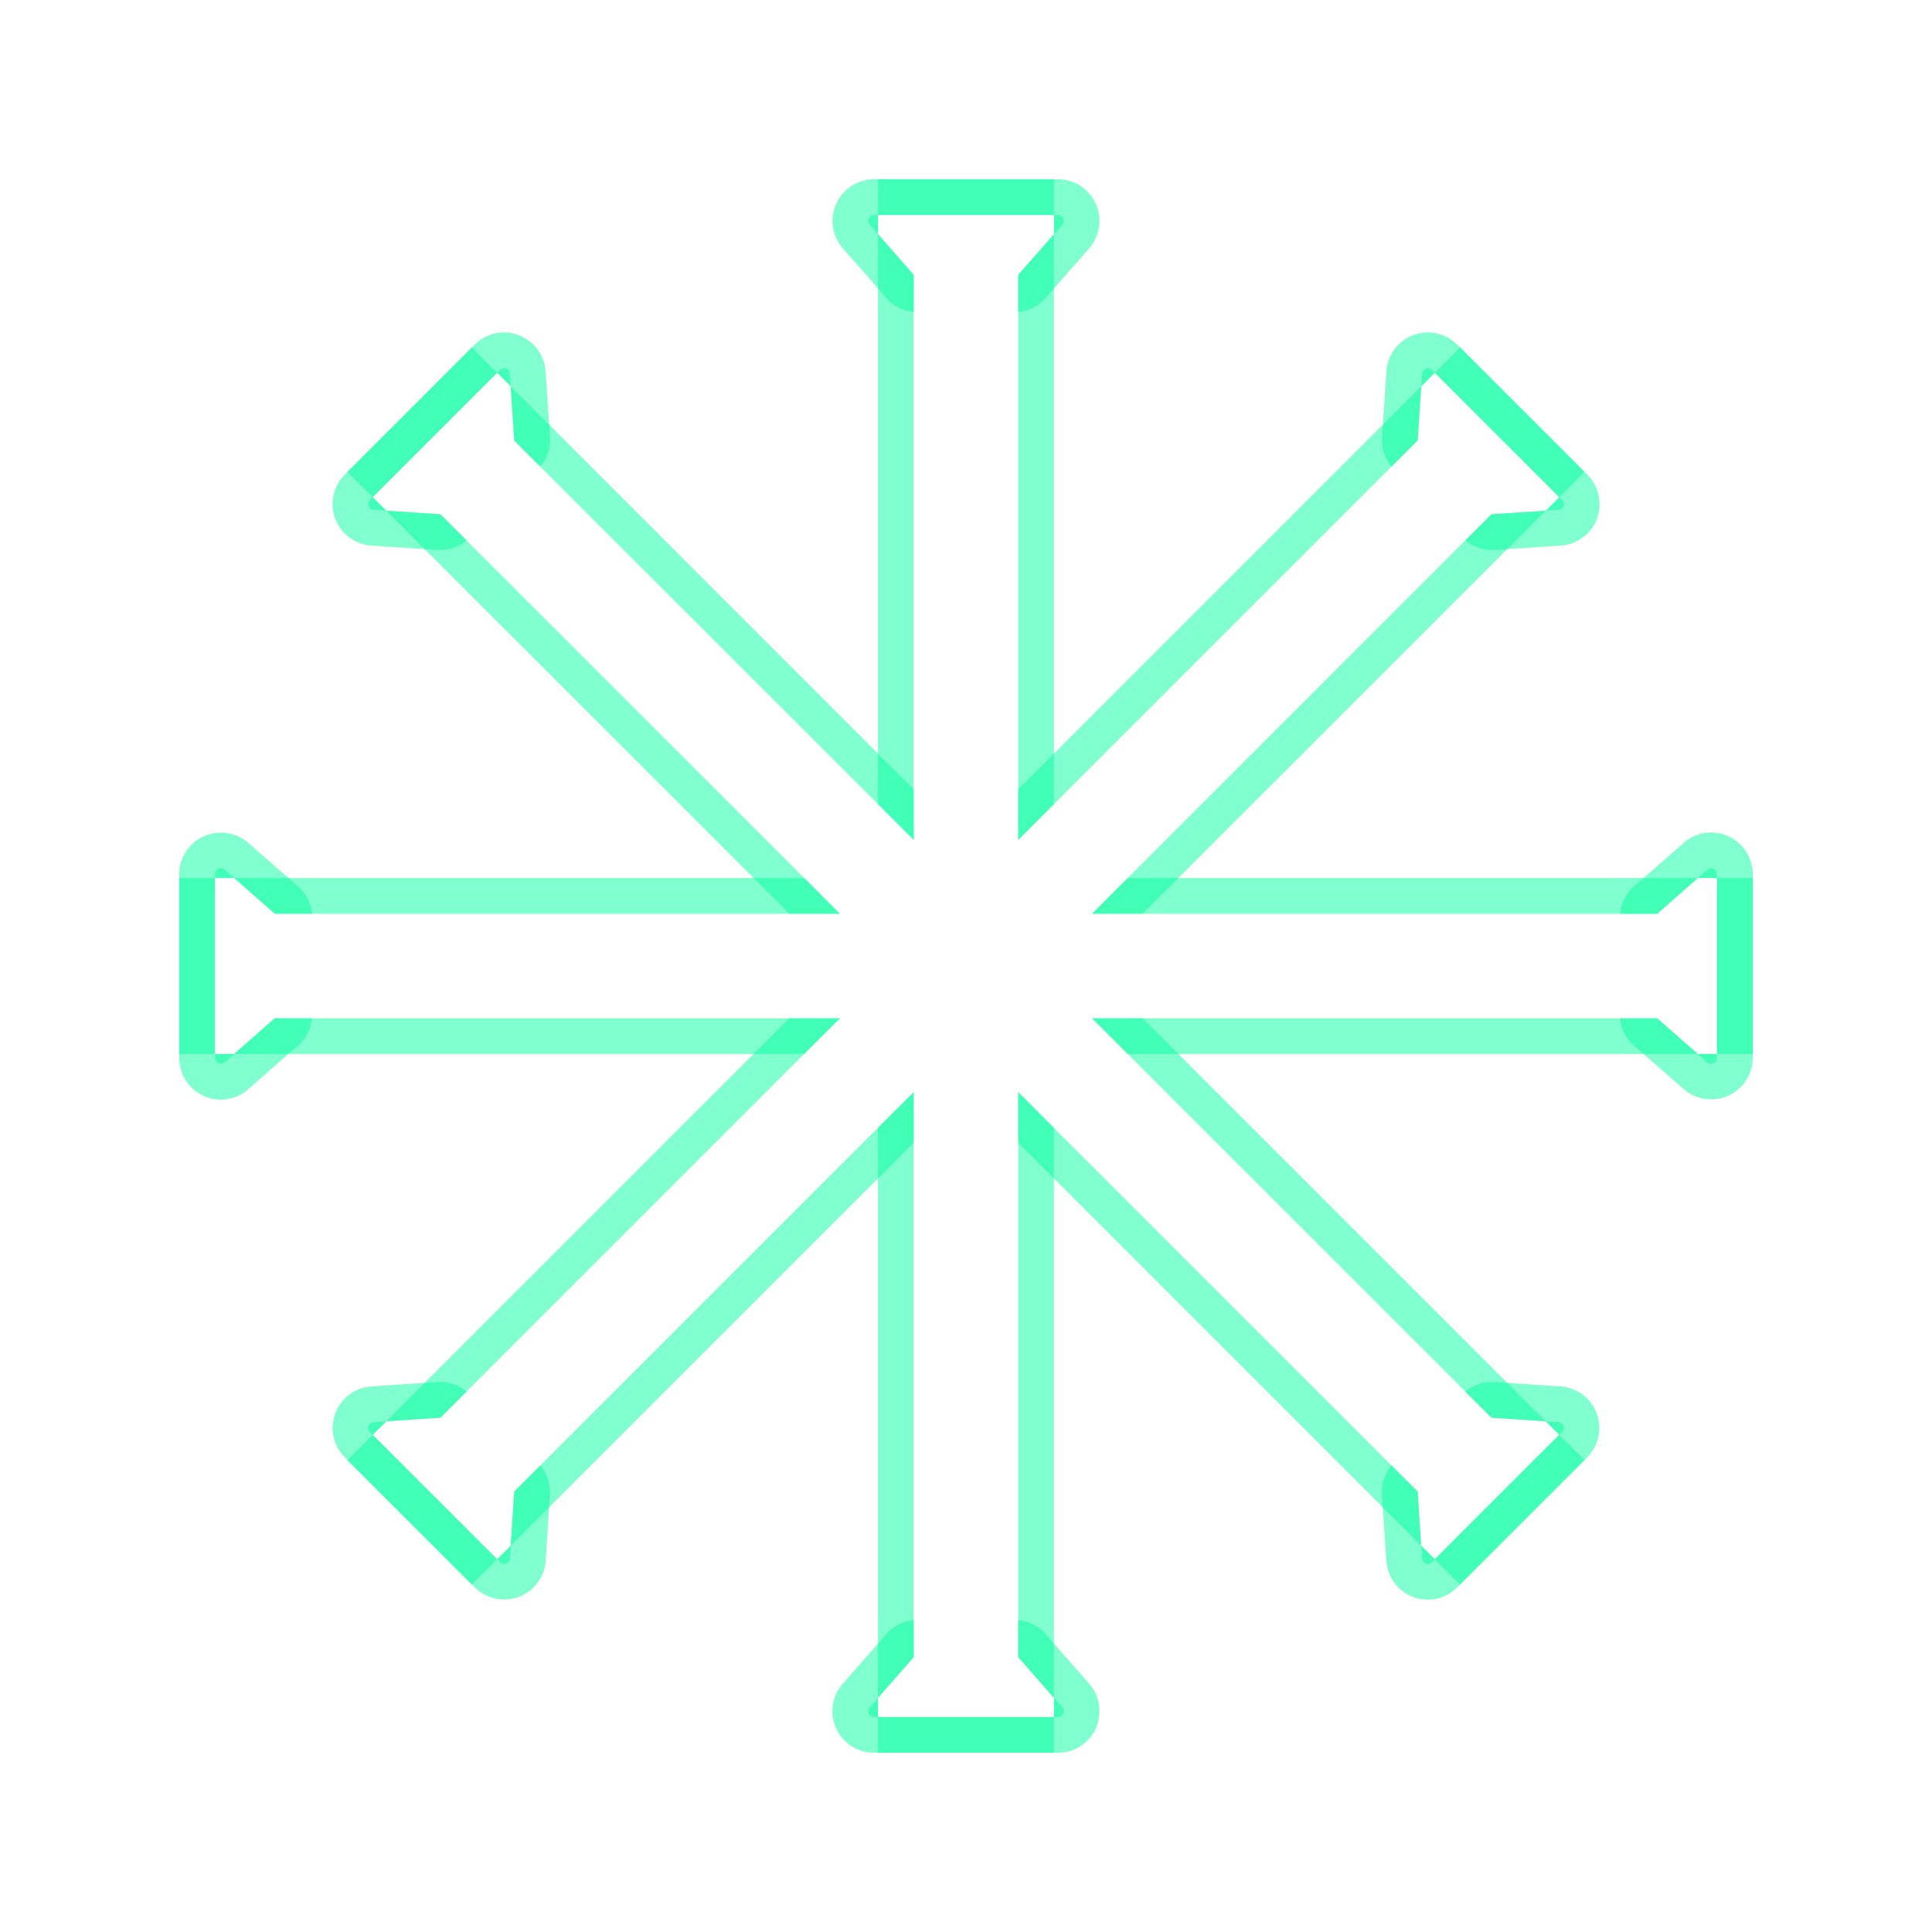 <svg width="18" height="18" fill="none" xmlns="http://www.w3.org/2000/svg"><path d="M8.508 2.556L8.18 2.18v5.311l.333.334V2.56a.04.04 0 01-.005-.004zM8.18 1.67v.333h1.64V1.67H8.18zm1.31.886a.04.04 0 01-.004.004v5.266l.333-.334v-5.31l-.328.374zm-1.31 7.952v5.31l.328-.374a.045.045 0 01.005-.004v-5.265l-.333.333zm1.306-.333v5.265a.045.045 0 01.005.004l.328.375v-5.311l-.333-.333zM8.18 15.997v.333h1.64v-.333H8.18z" fill="#03FFA1" fill-opacity=".5"/><path d="M8.18 2.003v.178l-.077-.088a.054.054 0 01.041-.09h.037zm1.718.09l-.078.088v-.178h.037a.054.054 0 01.04.09z" fill="#03FFA1" fill-opacity=".5"/><path d="M10.148 2.313l-.328.374-.079.089a.387.387 0 01-.255.13V2.56a.04.04 0 00.005-.004l.329-.375v-.178H8.18v.178l.329.375a.04.04 0 00.004.004v.346a.387.387 0 01-.255-.13l-.078-.09-.328-.373a.388.388 0 01.291-.643h1.713a.388.388 0 01.292.643zM8.18 15.819v.178h-.036a.055.055 0 01-.05-.032.054.054 0 01.01-.058l.077-.088zm1.677.178H9.82v-.178l.078.088a.054.054 0 01-.041.09z" fill="#03FFA1" fill-opacity=".5"/><path d="M10.21 16.103a.388.388 0 01-.354.227H8.144a.387.387 0 01-.292-.643l.328-.374.078-.089a.388.388 0 01.255-.13v.346a.038.038 0 00-.004.004l-.329.375v.178h1.64v-.178l-.329-.375a.037.037 0 00-.005-.004v-.346c.099.01.19.056.256.13l.078.09.328.373a.39.39 0 01.061.416zM1.67 8.18v1.64h.333V8.18H1.67zm5.822 0h-5.31l.374.329a.041.041 0 01.005.005h5.265l-.334-.334zM2.561 9.487a.041.041 0 01-.005.004l-.375.329h5.311l.334-.333H2.56zm7.947-1.307l-.333.334h5.265a.038.038 0 01.005-.005l.374-.329h-5.31zm4.937 1.311a.038.038 0 01-.005-.004h-5.265l.333.333h5.311l-.374-.329zm.552-1.31V9.82h.334V8.18h-.334z" fill="#03FFA1" fill-opacity=".5"/><path d="M15.996 8.143v.037h-.178l.088-.077a.054.054 0 01.09.04zm0 1.677v.036a.055.055 0 01-.031.05.054.054 0 01-.059-.009l-.088-.077h.178z" fill="#03FFA1" fill-opacity=".5"/><path d="M16.33 8.144v1.713a.388.388 0 01-.643.29l-.374-.327-.089-.078a.387.387 0 01-.13-.255h.345a.047.047 0 00.005.004l.374.329h.179V8.18h-.179l-.374.329a.046.046 0 00-.005.005h-.345a.388.388 0 01.13-.256l.09-.078.373-.328a.388.388 0 01.643.292zM2.182 9.82l-.088.077a.054.054 0 01-.09-.04V9.82h.178zm0-1.64h-.178v-.037a.054.054 0 01.09-.04l.088.077z" fill="#03FFA1" fill-opacity=".5"/><path d="M2.56 9.486h.346a.387.387 0 01-.13.256l-.09.078-.373.328a.387.387 0 01-.643-.292V8.143a.388.388 0 01.643-.29l.374.327.089.078c.074.066.12.157.13.255h-.345a.041.041 0 00-.005-.004L2.18 8.18h-.178v1.64h.178l.375-.329a.041.041 0 00.005-.005zm11.044-5.778l.688.688-.688-.688zM4.79 13.897v.007l-.033.497.358-.357 3.398-3.398v-.472L4.79 13.897zm-1.082-.293l-.236-.236-.236.236 1.16 1.159.235-.236-.235-.235-.688-.688zm.394-.395l3.723-3.723h-.471l-3.399 3.398-.357.358.497-.033h.007zm9.501-9.972l-.236.236.236.235.688.688.236.236.236-.236-1.16-1.16zm.3 1.553h-.007l-3.722 3.723h.471l3.756-3.755-.498.032zm-1.02-.834L9.486 7.354v.471l3.723-3.723a.07.07 0 010-.006l.032-.497-.357.357z" fill="#03FFA1" fill-opacity=".5"/><path d="M13.368 3.473l-.126.126.008-.117a.054.054 0 01.092-.035l.026.026zm1.151 1.277l-.117.008.126-.126.026.026a.054.054 0 01-.035.092z" fill="#03FFA1" fill-opacity=".5"/><path d="M14.879 4.833a.389.389 0 01-.338.25l-.496.033-.118.008H13.9a.388.388 0 01-.247-.089l.244-.244h.007l.497-.032.126-.126-.235-.236-.688-.688-.236-.236-.126.126-.033.497a.07.07 0 000 .007l-.244.244a.387.387 0 01-.088-.273l.007-.118.033-.496a.387.387 0 01.66-.249l.026.026 1.16 1.16.026.025a.389.389 0 01.089.411zM3.6 13.242l-.127.126-.026-.026a.054.054 0 01.035-.092l.117-.008zm1.159 1.159l-.008.117a.055.055 0 01-.035.047.054.054 0 01-.057-.012l-.026-.026.126-.126z" fill="#03FFA1" fill-opacity=".5"/><path d="M5.123 13.926l-.007.118-.032.496a.388.388 0 01-.661.249l-1.185-1.185-.026-.026a.388.388 0 01.248-.661l.496-.033.118-.008a.388.388 0 01.273.089l-.244.244h-.007l-.497.033-.126.126.236.235.688.688.235.236.126-.126.033-.497v-.007l.244-.244a.388.388 0 01.088.273zm9.404-.558l-1.16 1.16.236.235 1.16-1.16-.236-.235zm-3.882-3.882h-.471l.333.334 3.146 3.145.244.244a.07.07 0 01.006 0l.498.033-3.756-3.756zm2.564 4.418v-.007l-.245-.244-3.145-3.145-.333-.334v.472L13.24 14.4l-.032-.497zM5.115 3.956L4.757 3.6l.033.497v.007l.244.244L8.18 7.492l.334.333v-.47l-3.399-3.4zM7.492 8.18L4.346 5.035l-.244-.245h-.007l-.497-.032 3.756 3.755h.47l-.332-.333zM4.396 3.237l-1.16 1.16.236.235.236-.236.688-.688.235-.235-.235-.236zm8.972 11.29l-.026.026a.055.055 0 01-.057.013.054.054 0 01-.035-.048l-.008-.116.126.125zm1.186-1.185l-.026.026-.126-.126.117.008a.055.055 0 01.047.034.054.054 0 01-.012.058z" fill="#03FFA1" fill-opacity=".5"/><path d="M14.788 13.578l-1.21 1.21a.387.387 0 01-.662-.248l-.033-.496-.007-.118a.39.39 0 01.088-.273l.245.244v.007l.032.497.126.126 1.16-1.16-.127-.125-.497-.033a.07.07 0 00-.007 0l-.244-.244a.388.388 0 01.273-.088l.118.007.497.033a.388.388 0 01.248.66zM3.599 4.758l-.117-.008a.054.054 0 01-.035-.092l.026-.026.126.126zm1.16-1.159l-.126-.126.026-.026a.054.054 0 01.092.035l.008.117z" fill="#03FFA1" fill-opacity=".5"/><path d="M5.035 4.347l-.244-.244v-.007l-.033-.497-.126-.126-.235.235-.688.688-.236.236.126.126.497.033h.007l.244.244a.387.387 0 01-.247.089h-.025l-.118-.008-.497-.033a.388.388 0 01-.249-.66l.026-.026L4.423 3.21a.388.388 0 01.66.249l.033.496.008.118a.388.388 0 01-.089.273z" fill="#03FFA1" fill-opacity=".5"/></svg>